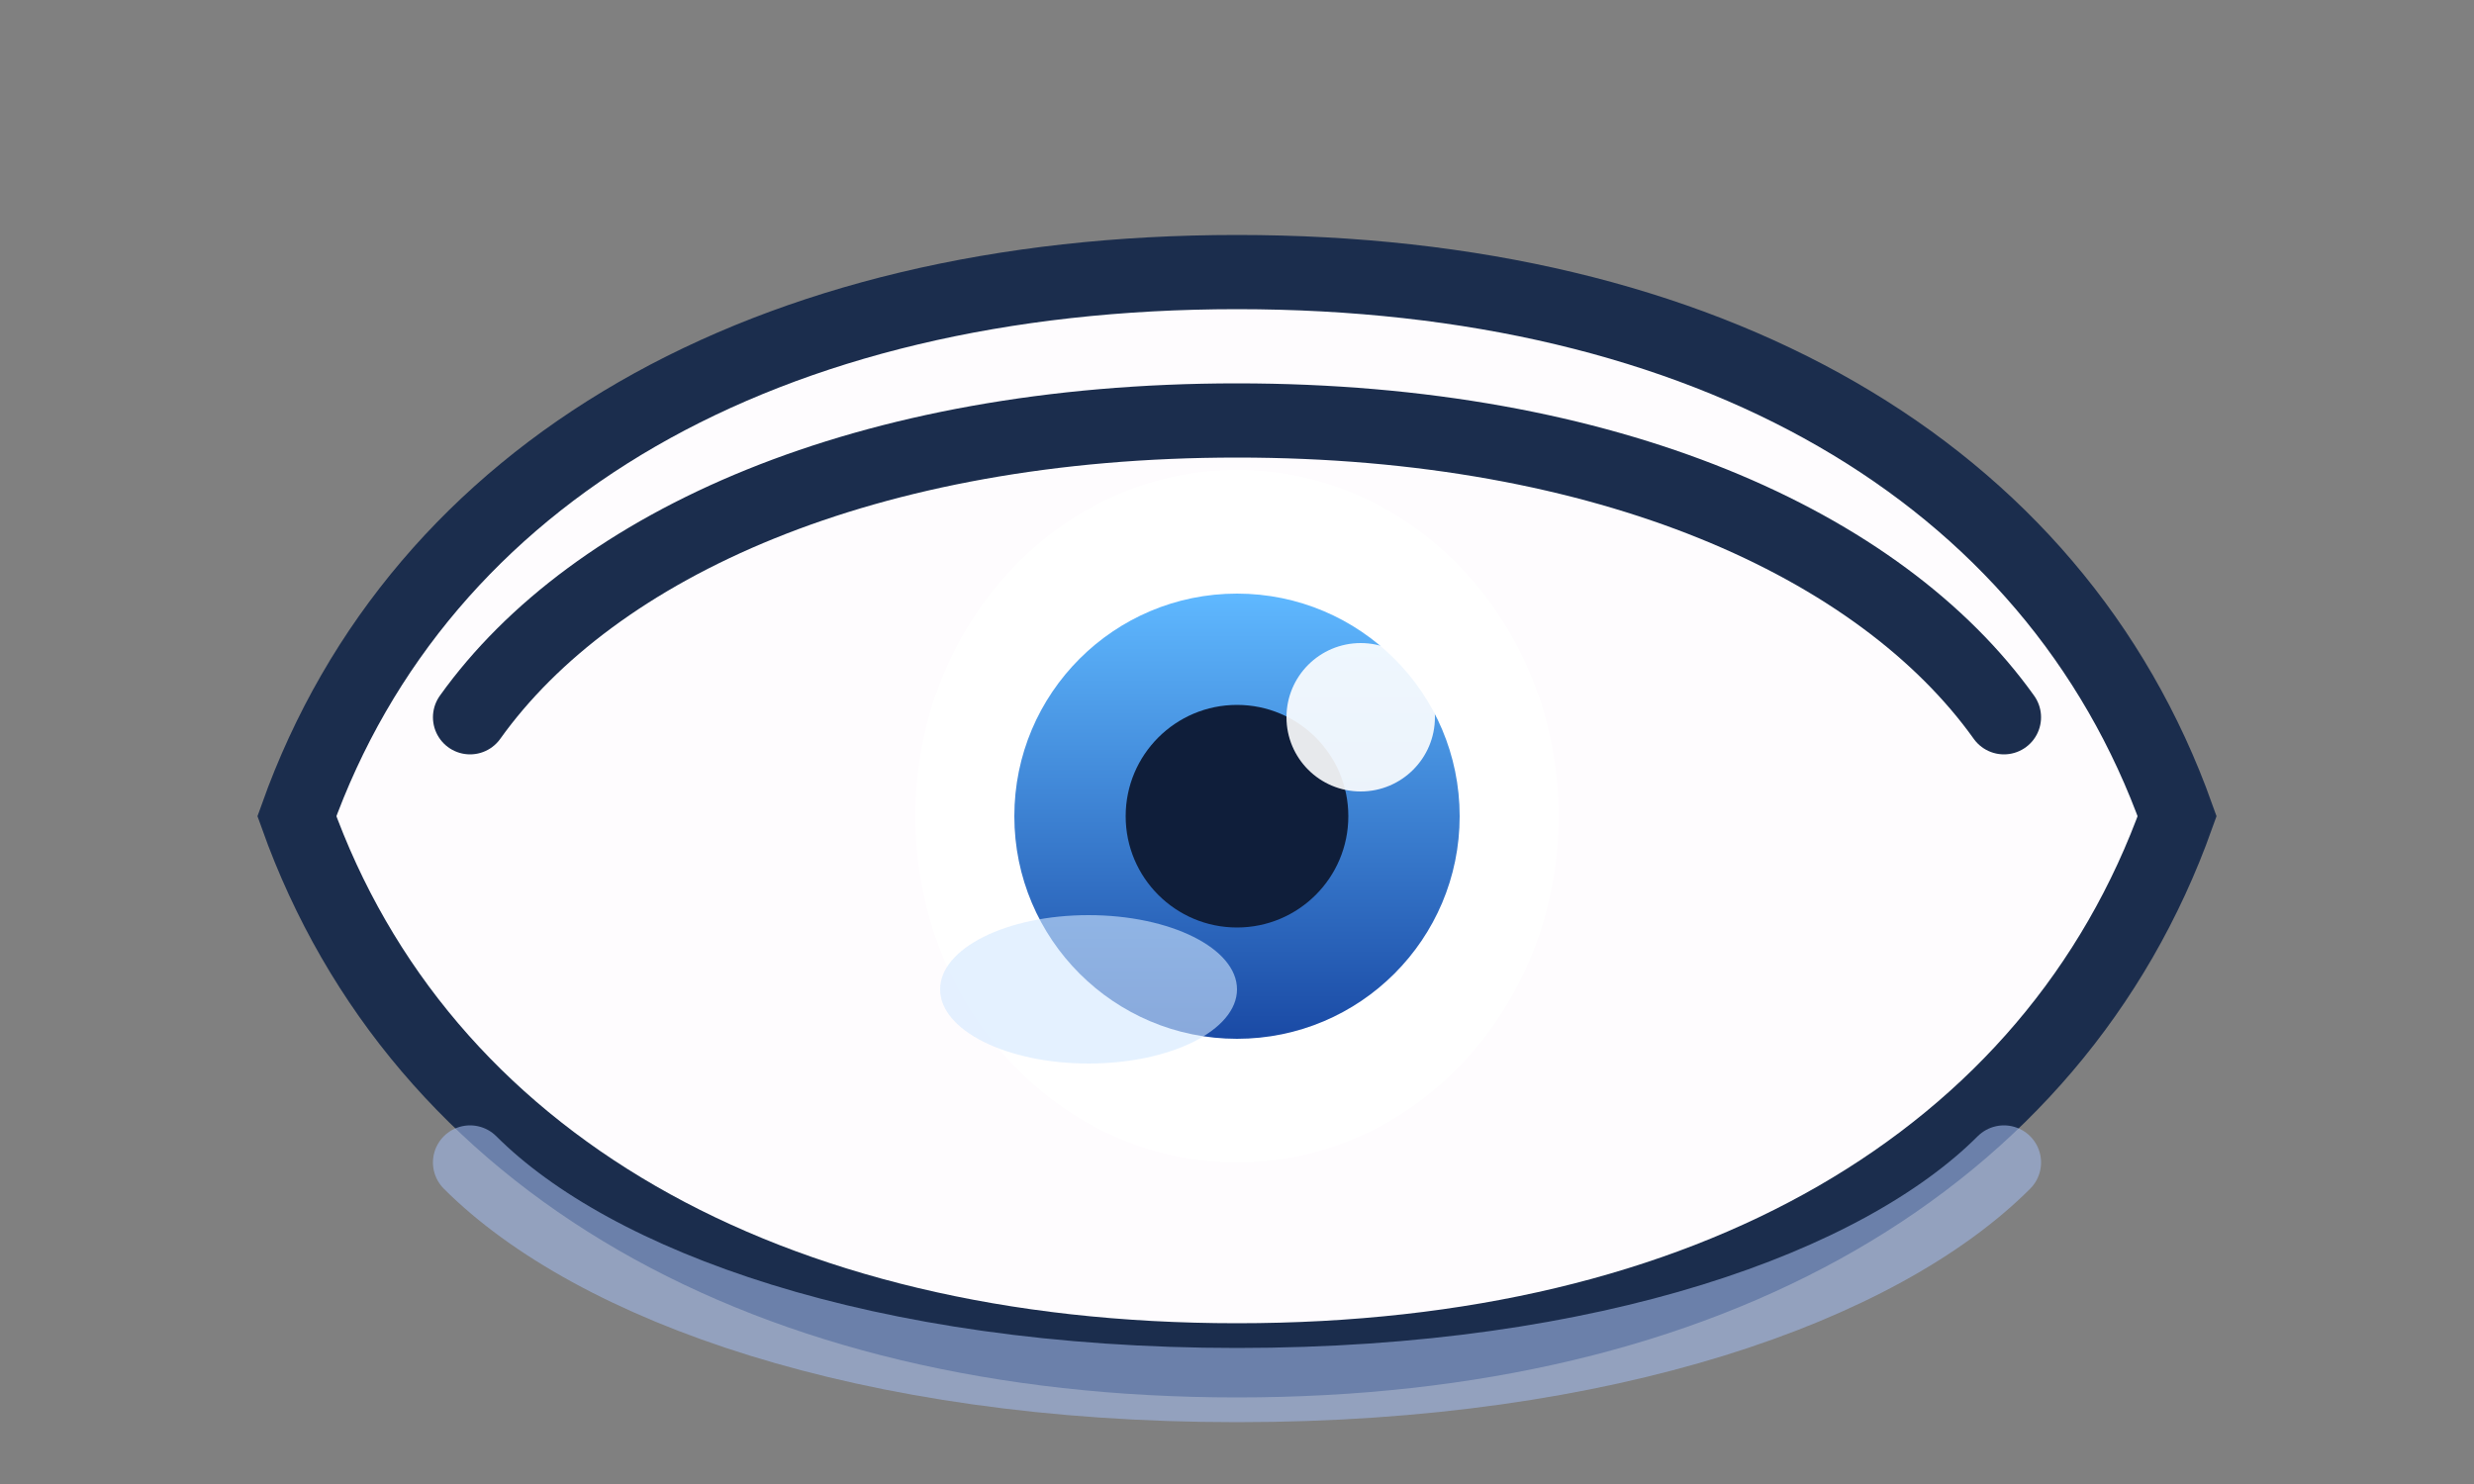 <svg xmlns="http://www.w3.org/2000/svg" viewBox="0 0 200 120">
  <rect x="0" y="0" width="200" height="120" fill="#808080" stroke="none"/>
  <defs>
    <linearGradient id="blueIris" x1="0" y1="0" x2="0" y2="1">
      <stop offset="0" stop-color="#5fb8ff" />
      <stop offset="1" stop-color="#1a4aa5" />
    </linearGradient>
  </defs>
  <g transform="translate(0 6)">
    <path d="M24 60c10-28 38-44 76-44s66 16 76 44c-10 28-38 44-76 44S34 88 24 60z" fill="#fefcfe" stroke="#1b2d4d" stroke-width="6" stroke-linecap="round" />
    <g transform="translate(36)">
      <ellipse cx="64" cy="60" rx="26" ry="28" fill="#fff" />
      <circle cx="64" cy="60" r="18" fill="url(#blueIris)" />
      <circle cx="64" cy="60" r="9" fill="#0f1e3a" />
      <circle cx="74" cy="52" r="6" fill="#fff" opacity="0.9" />
      <ellipse cx="52" cy="74" rx="12" ry="6" fill="#d2e7ff" opacity="0.6" />
    </g>
    <path d="M38 52c10-14 32-24 62-24s52 10 62 24" fill="none" stroke="#1b2d4d" stroke-width="6" stroke-linecap="round" />
    <path d="M38 88c10 10 32 18 62 18s52-8 62-18" fill="none" stroke="#a0b8e8" stroke-width="6" stroke-linecap="round" opacity="0.6" />
  </g>
</svg>
